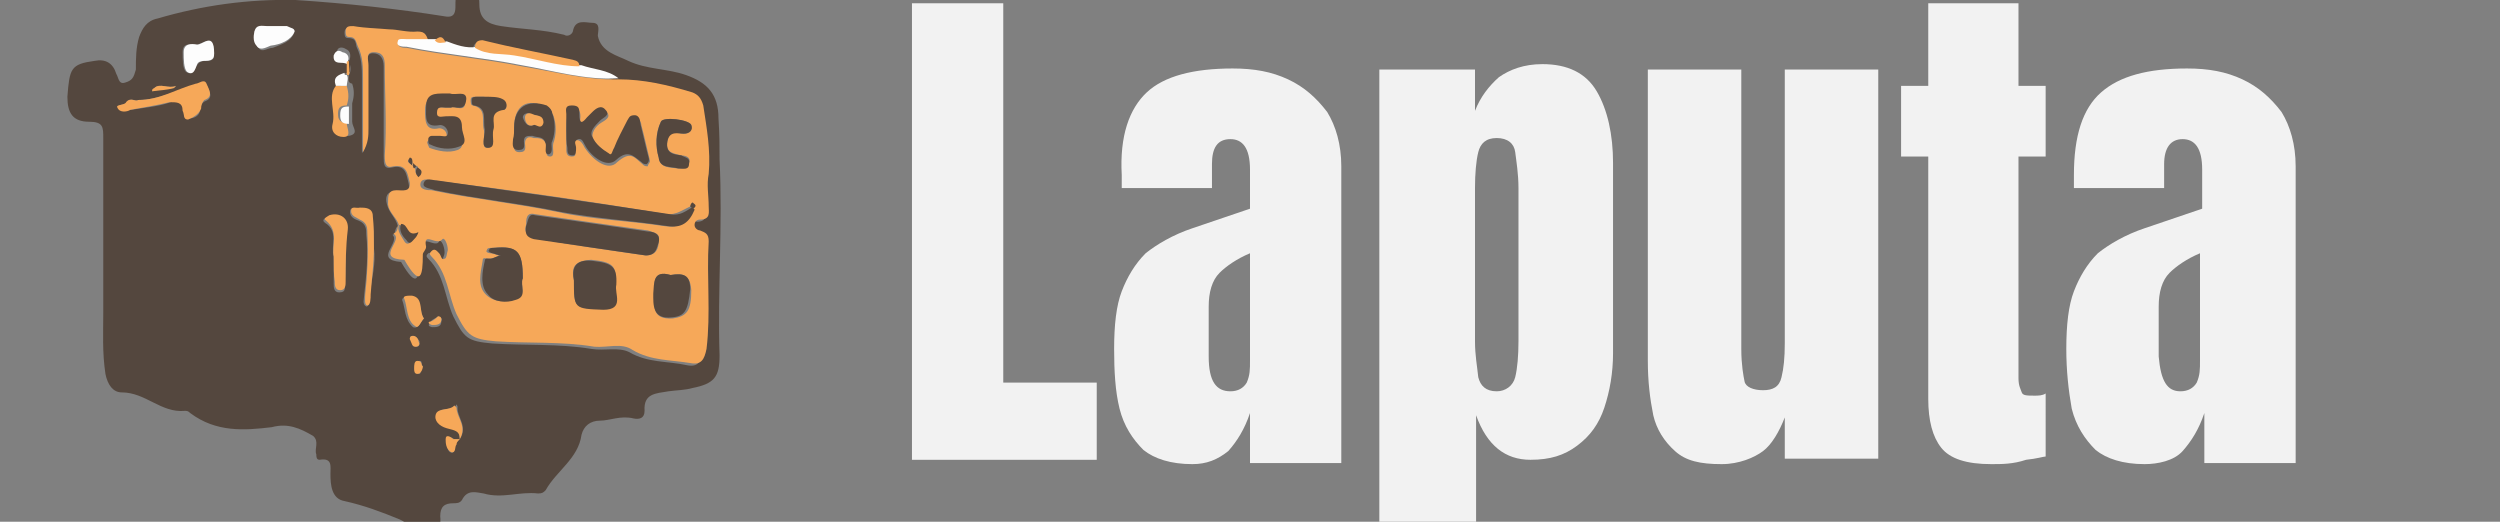 <?xml version="1.0" encoding="UTF-8" standalone="yes"?>
<svg version="1.1" id="Layer_1" xmlns="http://www.w3.org/2000/svg" xmlns:xlink="http://www.w3.org/1999/xlink" x="0px" y="0px" viewBox="0 0 230 48" style="enable-background:new 0 0 230 48;" xml:space="preserve">
  <rect x="0" y="0" width="230" height="48" fill="#808080" stroke="none"/>
  <style type="text/css">&#xD;
	.st0{fill:#F2F2F2;}&#xD;
	.st1{fill:#54473E;}&#xD;
	.st2{fill:#F6A859;}&#xD;
	.st3{fill:#FDFDFD;}&#xD;
</style>
  <g>
    <path class="st0" d="M83.9,42.3V0.3h8.4v34.9h8.6v7.1C100.9,42.3,83.9,42.3,83.9,42.3z"/>
    <path class="st0" d="M109.7,42.7c-2,0-3.5-0.5-4.5-1.3c-1-1-1.8-2.2-2.2-3.8s-0.5-3.5-0.5-5.5c0-2.2,0.2-4,0.7-5.3&#xD;&#xA;&#x9;&#x9;c0.5-1.3,1.2-2.5,2.2-3.5c1-0.8,2.5-1.7,4.3-2.3l5.3-1.8v-3.6c0-2-0.7-2.8-1.8-2.8c-1.2,0-1.7,0.8-1.7,2.3v2.2h-8.3&#xD;&#xA;&#x9;&#x9;c0-0.2,0-0.3,0-0.5s0-0.5,0-0.7c-0.2-3.6,0.7-6.1,2.3-7.6s4.3-2.2,7.9-2.2c2,0,3.6,0.3,5.1,1s2.6,1.7,3.6,3c0.8,1.3,1.3,3,1.3,5&#xD;&#xA;&#x9;&#x9;v27.3h-8.4V38c-0.5,1.5-1.2,2.6-2,3.5C112,42.3,111,42.7,109.7,42.7z M113.2,36c0.7,0,1.2-0.3,1.5-0.8c0.3-0.7,0.3-1.2,0.3-2v-9.9&#xD;&#xA;&#x9;&#x9;c-1.2,0.5-2.2,1.2-2.8,1.8c-0.7,0.7-1,1.8-1,3.1v4.6C111.2,35.1,111.9,36,113.2,36z"/>
    <path class="st0" d="M126.9,48.3V6.4h8.8v3.8c0.5-1.3,1.3-2.3,2.2-3.1c1-0.7,2.3-1.2,4-1.2c2.3,0,4,0.8,5,2.5s1.5,4,1.5,6.6v17.5&#xD;&#xA;&#x9;&#x9;c0,1.8-0.3,3.5-0.8,5s-1.3,2.6-2.5,3.5s-2.5,1.3-4.3,1.3c-2.3,0-4-1.3-5-4.1V48h-8.8V48.3z M137.7,36c0.8,0,1.5-0.5,1.7-1.3&#xD;&#xA;&#x9;&#x9;s0.3-2,0.3-3.3V17.3c0-1.3-0.2-2.5-0.3-3.3s-0.7-1.3-1.7-1.3s-1.5,0.5-1.7,1.3s-0.3,2-0.3,3.3v14.1c0,1.3,0.2,2.3,0.3,3.3&#xD;&#xA;&#x9;&#x9;C136.2,35.5,136.7,36,137.7,36z"/>
    <path class="st0" d="M158.4,42.7c-2,0-3.3-0.3-4.3-1.2s-1.7-2-2-3.3c-0.3-1.5-0.5-3.1-0.5-5V6.4h8.6v25.7c0,1.5,0.2,2.5,0.3,3&#xD;&#xA;&#x9;&#x9;s0.8,0.8,1.7,0.8s1.5-0.3,1.7-1.2c0.2-0.8,0.3-1.8,0.3-3.1V6.4h8.6v35.8h-8.6v-3.8c-0.5,1.3-1.2,2.5-2,3.1S160,42.7,158.4,42.7z"/>
    <path class="st0" d="M183.2,42.7c-2.3,0-3.8-0.5-4.6-1.5s-1.2-2.5-1.2-4.5V14.4h-2.5V7.9h2.5V0.3h8.3v7.6h2.5v6.5h-2.5v20.4&#xD;&#xA;&#x9;&#x9;c0,0.7,0.2,1,0.3,1.3s0.5,0.3,1.2,0.3c0.3,0,0.7,0,1-0.2V42c-0.2,0-0.8,0.2-1.8,0.3C185.2,42.7,184.2,42.7,183.2,42.7z"/>
    <path class="st0" d="M197.3,42.7c-2,0-3.5-0.5-4.5-1.3c-1-1-1.8-2.2-2.2-3.8c-0.3-1.7-0.5-3.5-0.5-5.5c0-2.2,0.2-4,0.7-5.3&#xD;&#xA;&#x9;&#x9;s1.2-2.5,2.2-3.5c1-0.8,2.5-1.7,4.3-2.3l5.3-1.8v-3.6c0-2-0.7-2.8-1.8-2.8s-1.7,0.8-1.7,2.3v2.2h-8.3c0-0.2,0-0.3,0-0.5&#xD;&#xA;&#x9;&#x9;s0-0.5,0-0.7c0-3.6,0.8-6.1,2.5-7.6s4.3-2.2,7.9-2.2c2,0,3.6,0.3,5.1,1s2.6,1.7,3.6,3c0.8,1.3,1.3,3,1.3,5v27.3h-8.4V38&#xD;&#xA;&#x9;&#x9;c-0.5,1.5-1.2,2.6-2,3.5S198.5,42.7,197.3,42.7z M200.6,36c0.7,0,1.2-0.3,1.5-0.8c0.3-0.7,0.3-1.2,0.3-2v-9.9&#xD;&#xA;&#x9;&#x9;c-1.2,0.5-2.2,1.2-2.8,1.8c-0.7,0.7-1,1.8-1,3.1v4.6C198.8,35.1,199.4,36,200.6,36z"/>
  </g>
  <path class="st1" d="M66.2,14.7c0.3,6-0.2,12.1,0,18c0,2-0.5,2.6-2.5,3c-0.7,0.2-1.5,0.2-2.2,0.3c-1.2,0.2-2.3,0.2-2.2,1.8&#xD;&#xA;&#x9;c0,0.7-0.5,0.8-1,0.7c-1.2-0.3-2.2,0.2-3.1,0.2s-1.5,0.5-1.7,1.3c-0.3,2.2-2.3,3.3-3.3,5.1c-0.2,0.2-0.3,0.3-0.7,0.3&#xD;&#xA;&#x9;c-1.7-0.2-3.3,0.5-5,0C43.8,45.3,43,45,42.5,46c-0.2,0.3-0.5,0.3-0.8,0.3c-0.8,0-1.2,0.3-1.2,1.2c0.2,1.5-1,1.2-1.7,1&#xD;&#xA;&#x9;s-1.3-0.3-2-0.7c-1.7-0.7-3.3-1.3-5.1-1.7c-1.2-0.2-1.3-1.5-1.3-2.5c0-0.7,0.2-1.5-1-1.3c-0.3,0-0.3-0.3-0.3-0.5&#xD;&#xA;&#x9;c-0.2-0.5,0.3-1.2-0.3-1.7c-1.2-0.7-2.3-1.2-3.8-0.8c-2.5,0.3-5.1,0.5-7.5-1.3c-0.2-0.2-0.3-0.2-0.5-0.2c-2.2,0.2-3.6-1.7-5.8-1.7&#xD;&#xA;&#x9;c-0.8,0-1.3-0.7-1.5-1.7c-0.3-2-0.2-3.8-0.2-5.6c0-5.3,0-10.8,0-16.1c0-1,0-1.5-1.3-1.5c-1.5,0-2-0.8-2-2.3c0.2-2.6,0.3-3,2.5-3.3&#xD;&#xA;&#x9;c1-0.2,1.7,0.2,2,1.2c0.2,0.3,0.2,1,0.8,0.8c0.7-0.2,0.8-0.5,1-1.2c0-1,0-2,0.3-3c0.3-0.8,0.7-1.5,1.7-1.7c4.1-1.2,8.3-1.8,12.7-1.7&#xD;&#xA;&#x9;c4.6,0.3,9.3,0.8,13.7,1.5c1,0.2,1-0.5,1-1c0-0.8,0-1.3,1-1.3s1.2,0.3,1.2,1.2c0,1.3,0.7,1.8,2,2c2,0.3,3.8,0.3,5.8,0.8&#xD;&#xA;&#x9;c0.3,0.2,0.7,0,0.8-0.3c0.2-1.2,1.2-0.8,1.8-0.8c0.8,0,0.5,0.8,0.5,1.2c0.3,1.5,1.8,1.8,2.8,2.3c1.7,0.8,3.6,0.7,5.3,1.3&#xD;&#xA;&#x9;c2,0.7,3,1.8,3,4C66.2,12.4,66.2,13.5,66.2,14.7z M32.1,6.9c0.2-0.3,0.2-0.8,0-1.2c0.2-0.5,0.2-1-0.3-1.2c-0.3-0.2-0.8-0.2-0.8,0.3&#xD;&#xA;&#x9;c-0.2,1,0.8,0.5,1.2,0.8c0,0.3,0,0.7,0,1c-0.5,0.2-1.2,0.3-0.8,1.2c-0.8,1.2-0.2,2.3-0.3,3.5c-0.2,0.8,0.2,1.3,1,1.2&#xD;&#xA;&#x9;c1-0.2,0.3-0.8,0.3-1.3s0-1.2,0-1.7c0.2-0.7,0.2-1.2,0-1.8C31.9,7.6,32.1,7.2,32.1,6.9z M42.3,40.4c0.8-1.2-0.3-2-0.2-3L42,37.2&#xD;&#xA;&#x9;c-0.3,0.7-1.5,0.2-1.7,0.8s0.3,1.2,1,1.3C41.8,39.5,42.3,39.5,42.3,40.4c-0.2,0-0.3,0-0.5,0c-0.3-0.2-0.7-0.3-0.7,0s0,1,0.3,1.2&#xD;&#xA;&#x9;c0.5,0.2,0.3-0.3,0.5-0.7C42,40.7,42.2,40.5,42.3,40.4z M40,3.8c-0.2,0-0.5,0-0.7,0c0-0.5-0.3-1-1-0.8c-0.8,0.2-1.7-0.2-2.6-0.2&#xD;&#xA;&#x9;c-1.2-0.2-2.2-0.2-3.3-0.3c-0.3,0-0.7,0-0.7,0.5c0,0.2,0,0.5,0.3,0.5c0.7,0,0.7,0.3,0.8,0.8c0.5,1,0.5,2,0.5,3c0,2.2,0,4.5,0,6.8&#xD;&#xA;&#x9;c0.5-0.8,0.5-1.5,0.5-2.2c0-2,0-3.8,0-5.8c0-0.3-0.2-1.2,0.5-1.2s1,0.5,1,1.2c0,2.8,0,5.5,0,8.3c0,0.7,0,1.2,0.8,1&#xD;&#xA;&#x9;c1.3-0.3,1.3,0.8,1.5,1.5c0.2,1-0.7,0.7-1.2,0.7c-0.8,0-1,0.5-0.8,1.2c0.2,0.8,0.8,1.2,1,2l0,0c-0.3,0.2-0.2,0.8-0.5,0.8&#xD;&#xA;&#x9;c0,0,0,0-0.2,0c0,0,0,0,0.2,0c0.8,0.7-1.8,2.3,0.8,2.5c1.5,2.6,1.7,1.5,1.7-0.5c0-0.2,0.3-0.3,0.3-0.7c-0.2-1.5,1.2,0,1.5-0.7&#xD;&#xA;&#x9;c0.2-0.2,0.5,0.5,0.5,1c0,0.3-0.2,0.7-0.3,0.8c-0.3,0.2-0.3-0.3-0.5-0.5c-0.2-0.2-0.5-0.3-0.7-0.2c-0.2,0.2-0.2,0.3,0,0.5&#xD;&#xA;&#x9;c1.5,1.5,1.5,3.5,2.3,5.3c1,2,1.3,2.3,3.6,2.5c3,0.2,6.1,0,9.1,0.5c1.2,0.2,2.5-0.2,3.5,0.3c1.7,1,3.5,0.8,5.3,1.2&#xD;&#xA;&#x9;c1,0.2,1.3-0.3,1.5-1.3c0.3-3.3,0-6.6,0.2-9.9c0-0.7-0.3-0.8-0.8-1c-0.3,0-0.5-0.2-0.5-0.5s0.2-0.7,0.5-0.5c1,0,0.8-0.7,0.8-1.2&#xD;&#xA;&#x9;c0-1,0-2,0-3c0.2-2.2-0.2-4.1-0.5-6.3c-0.2-0.7-0.5-1-1-1.2c-2.2-0.7-4.5-1.2-6.8-1.2c-1.2-0.8-2.5-0.8-3.6-1.2&#xD;&#xA;&#x9;c0-0.2-0.2-0.5-0.5-0.5c-2.8-0.5-5.6-1.2-8.3-1.8c-0.5-0.2-0.7,0.2-0.7,0.7c-1,0.2-2-0.2-2.8-0.5C40.7,3.3,40.5,3.3,40,3.8z&#xD;&#xA;&#x9; M12.7,9.2c-0.2,0.2-0.7-0.3-1,0.2c-0.2,0.3-1,0.2-0.8,0.5c0.2,0.5,0.7,0.2,1.2,0.2c1.2-0.2,2.5-0.3,3.6-0.7&#xD;&#xA;&#x9;c0.5-0.2,1.2-0.2,1.2,0.7c0,0.3,0,1,0.5,0.8c0.5,0,1-0.3,1-0.8c0-0.3,0.2-0.7,0.5-0.8c0.8-0.3,0.3-1,0.2-1.3c-0.2-0.5-0.7-0.2-1,0&#xD;&#xA;&#x9;C16.3,8.2,14.7,9.2,12.7,9.2z M30.7,23.6c0,0.8,0,1.7,0,2.5c0,0.3,0,0.8,0.5,0.8c0.7,0,0.5-0.5,0.5-0.8c0.2-1.7,0-3.1,0.2-4.8&#xD;&#xA;&#x9;c0.2-1-0.7-1.7-1.7-1.3c-0.2,0-0.7,0.2-0.3,0.5C31.2,21.3,30.4,22.6,30.7,23.6z M34.4,22.8c0-1,0-2-0.2-2.8c0-0.7-0.7-0.8-1.2-0.8&#xD;&#xA;&#x9;c-0.3,0-0.8-0.2-0.8,0.3s0.5,0.7,0.8,0.8c0.7,0.3,0.7,0.8,0.7,1.3c0.2,1.8,0,3.8-0.2,5.6c0,0.3-0.2,0.8,0.2,1c0.3,0,0.3-0.7,0.3-1&#xD;&#xA;&#x9;C34.2,25.6,34.6,24.3,34.4,22.8z M27.1,2.9c0-0.3-0.3-0.3-0.5-0.3c-0.7,0-1.3,0-1.8,0s-1-0.2-1.2,0.5c-0.2,0.5-0.2,1,0.2,1.3&#xD;&#xA;&#x9;c0.3,0.5,0.8,0,1.3,0C25.8,4.1,26.8,3.9,27.1,2.9z M19.7,4.9c0-2-1.2-0.7-1.7-0.8c-0.5,0-1.2-0.2-1.2,0.7c0,0.7,0,1.5,0.3,1.8&#xD;&#xA;&#x9;c0.7,0.5,0.8-0.5,1.2-0.8c0.2-0.2,0.5-0.2,0.7-0.2C19.7,5.6,19.7,5.3,19.7,4.9z M39,29.3c-0.5-0.7,0-1.8-1.3-2c-0.2,0-0.7,0-0.7,0.3&#xD;&#xA;&#x9;c0.3,0.8,0.2,1.8,1,2.5C38.5,30.3,38.7,29.6,39,29.3z M40.3,29.1c-0.2,0.2-0.7,0.3-0.8,0.7c-0.2,0.2,0.2,0.3,0.3,0.3&#xD;&#xA;&#x9;c0.3,0,0.8,0,0.8-0.5C40.7,29.3,40.7,29.3,40.3,29.1z M16.2,7.9c-0.7,0.3-1.5-0.3-2,0.2c0,0-0.2,0.2-0.2,0.3c0.7-0.2,1.3-0.2,2-0.3&#xD;&#xA;&#x9;C16,8.1,16,8.1,16.2,7.9z M38.9,33.7c-0.2-0.2,0-0.5-0.3-0.5s-0.3,0.3-0.3,0.7c0,0.2,0,0.5,0.3,0.5C38.7,34.4,38.7,34.1,38.9,33.7z&#xD;&#xA;&#x9; M38,30.9c-0.3,0-0.3,0.2-0.2,0.3s0.2,0.7,0.5,0.7c0.3,0,0.3-0.2,0.3-0.5C38.4,31.1,38.2,30.9,38,30.9z"/>
  <path class="st2" d="M36.2,21.5c0.5-0.2,0.3-0.7,0.5-0.8c-0.2,0.5,0.2,1,0.5,1.5c0.3,0.5,0.7,0,0.8-0.2c0.2-0.2,0.3-0.5,0.2-0.5&#xD;&#xA;&#x9;c-0.8,0.3-0.8-0.8-1.5-0.8c-0.2-0.7-1-1.2-1-2c0-0.7,0-1.2,0.8-1.2c0.5,0,1.3,0.2,1.2-0.7c-0.2-0.7-0.2-1.7-1.5-1.5&#xD;&#xA;&#x9;c-0.7,0.2-0.8-0.2-0.8-1c0.2-2.8,0-5.5,0-8.3c0-0.7-0.2-1.2-1-1.2s-0.5,0.7-0.5,1.2c0,2,0,3.8,0,5.8c0,0.7,0,1.3-0.5,2.2&#xD;&#xA;&#x9;c0-2.5,0-4.6,0-6.8c0-1,0-2-0.5-3c-0.2-0.5-0.2-0.8-0.8-0.8c-0.3,0-0.3-0.3-0.3-0.5c0-0.5,0.3-0.5,0.7-0.5c1.2,0.2,2.2,0.2,3.3,0.3&#xD;&#xA;&#x9;c0.8,0,1.7,0.3,2.6,0.2c0.7,0,0.8,0.3,1,0.8c-0.7,0-1.3,0-2,0c-0.3,0-0.8-0.2-0.8,0.2c0,0.5,0.5,0.5,0.8,0.5c3.5,0.7,7.1,1,10.6,1.7&#xD;&#xA;&#x9;c3,0.5,6,1.3,8.9,1.2c2.3,0,4.5,0.5,6.8,1.2c0.5,0.2,0.8,0.5,1,1.2c0.3,2,0.7,4.1,0.5,6.3c-0.2,1,0,2,0,3c0,0.5,0.2,1.2-0.8,1.2&#xD;&#xA;&#x9;c-0.3,0-0.5,0.2-0.5,0.5s0.3,0.5,0.5,0.5c0.5,0.2,0.8,0.3,0.8,1c-0.2,3.3,0.2,6.6-0.2,9.9c-0.2,1-0.5,1.5-1.5,1.3&#xD;&#xA;&#x9;c-1.8-0.3-3.6-0.2-5.3-1.2c-1-0.7-2.3-0.2-3.5-0.3c-3-0.5-6.1-0.3-9.1-0.5c-2.2-0.2-2.6-0.5-3.6-2.5c-0.8-1.8-0.8-3.8-2.3-5.3&#xD;&#xA;&#x9;c-0.2-0.2-0.2-0.3,0-0.5c0.3-0.3,0.5,0,0.7,0.2c0.2,0.2,0.2,0.7,0.5,0.5c0.2,0,0.2-0.5,0.3-0.8c0-0.5-0.3-1.2-0.5-1&#xD;&#xA;&#x9;c-0.5,0.7-1.8-0.8-1.5,0.7c0,0.3-0.3,0.5-0.3,0.7c0,2-0.2,3.1-1.7,0.5C34.4,23.8,37.2,22.1,36.2,21.5L36.2,21.5z M37.9,15.2&#xD;&#xA;&#x9;c0.2,0.2,0.2,0.2,0.3,0.3c0,0.3,0,0.5,0.3,0.7l0.2-0.2c0-0.3-0.2-0.5-0.3-0.7C38.2,15.2,38.2,15.2,37.9,15.2&#xD;&#xA;&#x9;c0.2-0.3-0.2-0.7-0.3-0.5C37.4,14.9,37.7,15,37.9,15.2z M63.5,19c-0.7,0.3-1.3,0.8-2.2,0.7c-7.1-1.2-14.2-2.2-21.4-3.1&#xD;&#xA;&#x9;c-0.3,0-1-0.3-1.2,0.2c-0.2,0.7,0.7,0.7,1,0.7c3.8,0.8,7.8,1.2,11.6,2c3.1,0.7,6.5,0.8,9.8,1.3c1.5,0.2,2-0.3,2.5-1.5&#xD;&#xA;&#x9;c0.2-0.2,0.3-0.5,0-0.5C63.7,18.5,63.7,18.8,63.5,19z M59.4,23.5c1,0,1.2-0.7,1.2-1.3c0.2-0.8-0.5-0.8-1-1c-3.5-0.5-7-1-10.4-1.5&#xD;&#xA;&#x9;c-0.8-0.2-0.8,0.5-0.8,1c-0.2,0.5,0,1,0.7,1.2C52.4,22.5,55.9,23,59.4,23.5z M52.1,12L52.1,12c0,0.5,0,1.2,0,1.7&#xD;&#xA;&#x9;c0,0.3,0,0.7,0.5,0.7s0.3-0.3,0.3-0.7s-0.3-0.8,0.2-0.8c0.3,0,0.5,0.3,0.7,0.7c0.8,1.2,2.2,2.2,3,1.3c1.2-1,1.5-0.5,2.3,0.2&#xD;&#xA;&#x9;c0.2,0.2,0.3,0.2,0.5,0.2c0-0.2,0.2-0.3,0.2-0.5c-0.3-1.2-0.5-2.2-0.8-3.3c0-0.3-0.2-0.5-0.5-0.7c-0.3,0-0.5,0.3-0.7,0.5&#xD;&#xA;&#x9;c-0.3,0.8-0.8,1.7-1.2,2.5c-0.2,0.2-0.2,0.7-0.5,0.5c-0.5-0.5-1.2-0.8-1.5-1.5c-0.3-0.5,0.2-1.2,0.7-1.5c0.3-0.2,1-0.5,0.5-1&#xD;&#xA;&#x9;c-0.3-0.3-0.8-0.2-1.2,0.2c-0.2,0.2-0.3,0.3-0.5,0.5c-0.5,0.5-0.8,0.7-0.7-0.3c0-0.5-0.2-0.8-0.7-0.8s-0.5,0.5-0.5,0.8&#xD;&#xA;&#x9;C52.1,11,52.1,11.5,52.1,12z M48.1,25.6c0-2.5-0.5-3-2.8-2.8c-0.2,0-0.5,0-0.5,0.2c-0.2,0.2,0.2,0.3,0.3,0.3c0.3,0,0.7,0.2,0.8,0.2&#xD;&#xA;&#x9;c-0.3,0.2-0.7,0.3-1,0.3c-0.2,0-0.5-0.2-0.5,0.2c-0.2,1.2-0.5,2.3,0.3,3.1c0.7,0.7,1.7,0.7,2.5,0.5C48.6,27.3,47.8,26.1,48.1,25.6z&#xD;&#xA;&#x9; M52.8,25.8c0,2.5,0,2.6,2.6,2.6c2,0,1-1.5,1.2-2.3c0.2-1.7-0.3-2-2.2-2.2C52.6,24,52.6,24.8,52.8,25.8z M41.5,9.9&#xD;&#xA;&#x9;c0.3-0.2,1.3,0.5,1.3-0.5s-1-0.5-1.5-0.5c-0.2,0-0.3,0-0.5,0c-0.8,0-1.7,0-1.7,1.2c0,1,0,2,1.3,1.7c0.3,0,0.7,0.2,0.7,0.7&#xD;&#xA;&#x9;c0,0.3-0.5,0.3-0.7,0.3c-0.3,0-0.7,0-0.8,0s-0.3,0.2-0.3,0.3s0.2,0.5,0.2,0.5c0.8,0.3,1.8,0.5,2.6,0.2c0.8-0.3,0.2-1.2,0.3-1.8&#xD;&#xA;&#x9;c0-1-0.8-0.8-1.5-1c-0.3,0-0.8,0.2-0.8-0.3C40,9.7,40.5,9.9,41,9.9C41,9.9,41.2,9.9,41.5,9.9z M61.7,25.3c-1.7-0.5-1.5,0.8-1.5,1.8&#xD;&#xA;&#x9;c0,1.2-0.2,2.3,1.7,2.2c1.3-0.2,1.7-0.7,1.7-2.6C63.5,25.3,62.9,25.1,61.7,25.3z M47.3,11.7c0,0.5,0,0.8,0,1.3c0,0.3-0.2,1,0.5,1&#xD;&#xA;&#x9;s0.5-0.5,0.5-0.8c0-0.5,0.3-0.7,0.8-0.5c0.5,0,1,0,1.2,0.7c0,0.3-0.2,1,0.3,1c0.5,0,0.2-0.7,0.3-1.2c0.3-0.8,0.3-1.8,0-2.6&#xD;&#xA;&#x9;c-0.2-0.3-0.2-0.7-0.5-0.7C48.5,8.9,47.3,9.7,47.3,11.7z M62.4,15.5c0.5,0,0.8,0,1-0.5s-0.3-0.7-0.7-0.7c-0.7-0.2-1.5-0.2-1.3-1.3&#xD;&#xA;&#x9;c0.2-1.2,0.8-0.7,1.5-0.7c0.5,0,0.8-0.2,0.7-0.8c-0.2-0.5-2.6-0.8-2.8-0.3c-0.5,1-0.5,2.2-0.2,3.3C60.7,15.5,61.7,15.4,62.4,15.5z&#xD;&#xA;&#x9; M44.5,8.9c0,0-0.3,0-0.7,0c-0.3,0-0.5,0-0.5,0.3c0,0.2,0,0.5,0.2,0.5c1.3,0.3,0.8,1.3,1,2.2c0.2,0.5-0.3,1.7,0.3,1.7&#xD;&#xA;&#x9;c0.8,0,0.3-1.2,0.5-1.7c0.2-0.7-0.5-1.8,1-1.8c0.5,0,0.3-0.8-0.2-1C45.8,9.1,45.5,9.1,44.5,8.9z"/>
  <path class="st3" d="M56.9,7.2c-3,0.2-6-0.7-8.9-1.2c-3.5-0.7-7.1-1-10.6-1.7c-0.3,0-1,0-0.8-0.5c0-0.3,0.5-0.2,0.8-0.2&#xD;&#xA;&#x9;c0.7,0,1.3,0,2,0c0.2,0,0.5,0,0.7,0c0.3,0.3,0.7,0.3,1,0.2c0.8,0.3,1.8,0.7,2.8,0.5c1.2,0.7,2.5,0.5,3.6,0.7c2,0.3,3.8,1,6,1&#xD;&#xA;&#x9;C54.6,6.4,55.9,6.4,56.9,7.2z"/>
  <path class="st2" d="M12.7,9.2c2,0,3.5-1,5.3-1.5c0.3,0,0.8-0.5,1,0c0.2,0.5,0.7,1.2-0.2,1.5c-0.2,0.2-0.3,0.5-0.3,0.8&#xD;&#xA;&#x9;c-0.2,0.5-0.7,0.8-1.2,1c-0.5,0-0.3-0.5-0.5-0.8c0-0.8-0.5-0.8-1.2-0.8c-1.2,0.3-2.5,0.5-3.6,0.7c-0.3,0.2-1,0.3-1.2-0.2&#xD;&#xA;&#x9;c-0.2-0.3,0.7-0.2,0.8-0.5C12,8.9,12.5,9.4,12.7,9.2z"/>
  <path class="st2" d="M30.7,23.6c-0.2-1,0.5-2.3-0.7-3.3c-0.3-0.2,0-0.3,0.3-0.5c1-0.3,1.8,0.3,1.7,1.3c-0.2,1.7-0.2,3.1-0.2,4.8&#xD;&#xA;&#x9;c0,0.3,0,0.8-0.5,0.8s-0.5-0.5-0.5-0.8C30.7,25.3,30.7,24.6,30.7,23.6z"/>
  <path class="st2" d="M34.4,22.8c0,1.5-0.2,2.8-0.3,4.3c0,0.3,0,1-0.3,1s-0.2-0.7-0.2-1c0.2-1.8,0.3-3.8,0.2-5.6c0-0.5,0-1-0.7-1.3&#xD;&#xA;&#x9;c-0.3-0.2-0.8-0.3-0.8-0.8s0.5-0.2,0.8-0.3c0.5,0,1.2,0,1.2,0.8C34.4,20.8,34.4,21.8,34.4,22.8z"/>
  <path class="st2" d="M53.3,6.1c-2,0-4-0.7-6-1c-1.2-0.2-2.5,0-3.6-0.7c0-0.5,0.2-0.7,0.7-0.7c2.8,0.7,5.6,1.2,8.3,1.8&#xD;&#xA;&#x9;C53.1,5.6,53.3,5.7,53.3,6.1z"/>
  <path class="st3" d="M27.1,2.9c-0.3,0.8-1.3,1.2-2.2,1.3c-0.5,0.2-1,0.5-1.3,0c-0.3-0.3-0.3-0.8-0.2-1.3c0.2-0.7,0.7-0.5,1.2-0.5&#xD;&#xA;&#x9;c0.7,0,1.3,0,1.8,0C26.8,2.6,27.1,2.6,27.1,2.9z"/>
  <path class="st3" d="M19.7,4.9c0,0.3,0,0.7-0.8,0.7c-0.2,0-0.5,0-0.7,0.2c-0.2,0.3-0.3,1.3-1,0.8c-0.3-0.3-0.3-1.2-0.3-1.8&#xD;&#xA;&#x9;c0-0.8,0.7-0.8,1.2-0.7S19.7,2.8,19.7,4.9z"/>
  <path class="st2" d="M42.3,40.4c0-0.8-0.5-0.8-1.2-1s-1.2-0.7-1-1.3s1.3-0.3,1.7-0.8l0.2,0.2C42,38.4,43,39.2,42.3,40.4L42.3,40.4z"/>
  <path class="st2" d="M31.9,7.9c0.2,0.7,0.2,1.2,0,1.8c-0.7,0-0.8,0.3-0.8,0.8c0,0.5,0.2,0.8,0.8,0.8c0,0.5,0.5,1.3-0.3,1.3&#xD;&#xA;&#x9;c-0.7,0-1.2-0.5-1-1.2c0.3-1.2-0.5-2.5,0.3-3.5C31.4,7.9,31.7,7.9,31.9,7.9z"/>
  <path class="st2" d="M39,29.3c-0.3,0.3-0.5,1-0.8,0.7c-0.8-0.5-0.7-1.7-1-2.5c-0.2-0.3,0.3-0.3,0.7-0.3C39,27.4,38.5,28.6,39,29.3z"/>
  <path class="st3" d="M31.9,5.9c-0.3-0.3-1.3,0.2-1.2-0.8c0.2-0.5,0.5-0.5,0.8-0.3C32.1,4.9,32.2,5.4,31.9,5.9&#xD;&#xA;&#x9;C32.1,5.7,31.9,5.7,31.9,5.9z"/>
  <path class="st3" d="M32.1,11.4c-0.7,0-0.8-0.3-0.8-0.8c0-0.7,0.2-0.8,0.8-0.8C32.1,10.2,32.1,10.7,32.1,11.4z"/>
  <path class="st2" d="M42.3,40.4c-0.2,0.2-0.3,0.3-0.3,0.5c-0.2,0.2,0,0.8-0.5,0.7C41,41.3,41,40.7,41,40.4c0-0.5,0.5-0.2,0.7,0&#xD;&#xA;&#x9;C42,40.4,42.2,40.4,42.3,40.4L42.3,40.4z"/>
  <path class="st2" d="M40.3,29.1c0.3,0,0.3,0.2,0.3,0.3c0,0.5-0.5,0.5-0.8,0.5c-0.2,0-0.5-0.2-0.3-0.3C39.7,29.6,40,29.4,40.3,29.1z"/>
  <path class="st2" d="M16.2,7.9L16,8.1c-0.7,0.2-1.3,0.2-2,0.3c0-0.2,0-0.2,0.2-0.3C14.7,7.6,15.5,8.2,16.2,7.9z"/>
  <path class="st2" d="M38.9,33.7c0,0.3-0.2,0.7-0.5,0.7c-0.3,0-0.3-0.3-0.3-0.5c0-0.3,0-0.7,0.3-0.7C38.9,33.2,38.7,33.6,38.9,33.7z"/>
  <path class="st3" d="M31.9,7.9c-0.3,0-0.7,0-1,0c-0.3-0.8,0.2-1,0.8-1.2c0,0.2,0,0.2,0.2,0.2C32.1,7.2,31.9,7.6,31.9,7.9z"/>
  <path class="st2" d="M38,30.9c0.3,0,0.5,0.3,0.5,0.5c0.2,0.3,0,0.5-0.3,0.5s-0.3-0.3-0.5-0.7C37.7,31.1,37.7,30.9,38,30.9z"/>
  <path class="st2" d="M41,3.9c-0.3,0-0.7,0.2-1-0.2C40.5,3.3,40.7,3.3,41,3.9z"/>
  <path class="st2" d="M32.1,6.9c-0.2,0-0.2,0-0.2-0.2c0-0.3,0-0.7,0-1c0,0,0.2-0.2,0.2,0C32.1,6.2,32.2,6.6,32.1,6.9z"/>
  <path class="st2" d="M36.2,21.5L36.2,21.5L36.2,21.5L36.2,21.5z"/>
  <path class="st1" d="M59.4,23.5c-3.5-0.5-6.8-1-10.3-1.5c-0.7-0.2-0.8-0.5-0.7-1.2c0.2-0.5,0.2-1.2,0.8-1c3.5,0.5,7,1,10.4,1.5&#xD;&#xA;&#x9;c0.5,0,1.2,0.2,1,1C60.4,22.8,60.4,23.5,59.4,23.5z"/>
  <path class="st1" d="M63.9,19.3c-0.5,1.2-1.2,1.7-2.5,1.5c-3.3-0.5-6.6-0.7-9.8-1.3c-3.8-0.8-7.8-1.2-11.6-2c-0.5-0.2-1.2-0.2-1-0.7&#xD;&#xA;&#x9;c0.2-0.5,0.8-0.2,1.2-0.2c7.1,1,14.2,2,21.4,3.1c1,0.2,1.5-0.3,2.2-0.7C63.7,19.2,63.9,19.2,63.9,19.3z"/>
  <path class="st1" d="M52.1,12c0-0.5,0-1,0-1.5c0-0.3-0.2-0.8,0.5-0.8s0.7,0.3,0.7,0.8c0,1,0.3,0.8,0.7,0.3c0.2-0.2,0.3-0.3,0.5-0.5&#xD;&#xA;&#x9;c0.3-0.3,0.8-0.7,1.2-0.2c0.5,0.5-0.2,0.7-0.5,1c-0.5,0.5-1,1-0.7,1.5c0.3,0.7,1,1.2,1.5,1.5c0.3,0.3,0.3-0.2,0.5-0.5&#xD;&#xA;&#x9;c0.3-0.8,0.8-1.7,1.2-2.5c0.2-0.3,0.2-0.5,0.7-0.5c0.3,0,0.5,0.3,0.5,0.7c0.3,1.2,0.5,2.2,0.8,3.3c0,0.2,0,0.3-0.2,0.5&#xD;&#xA;&#x9;c-0.2,0-0.3,0-0.5-0.2c-0.7-0.5-1.2-1.2-2.3-0.2c-0.8,0.8-2.2-0.2-2.8-1.2c-0.2-0.3-0.3-0.8-0.7-0.7c-0.5,0.2-0.2,0.5-0.2,0.8&#xD;&#xA;&#x9;c0,0.3,0,0.7-0.3,0.7c-0.5,0-0.5-0.3-0.5-0.7C52.1,13.2,52.1,12.5,52.1,12L52.1,12z"/>
  <path class="st1" d="M48.1,25.6c-0.3,0.7,0.5,1.7-0.7,2c-0.8,0.3-2,0.2-2.5-0.5c-0.8-0.8-0.5-2.2-0.3-3.1c0-0.3,0.3-0.2,0.5-0.2&#xD;&#xA;&#x9;c0.3,0,0.7-0.3,1-0.3c-0.3,0-0.7-0.2-0.8-0.2S44.8,23.1,45,23c0-0.2,0.3-0.2,0.5-0.2C47.6,22.6,48.1,23.1,48.1,25.6z"/>
  <path class="st1" d="M52.8,25.8c-0.2-1,0-2,1.7-1.8c1.8,0.2,2.3,0.5,2.2,2.2c-0.2,0.8,0.8,2.3-1.2,2.3&#xD;&#xA;&#x9;C52.8,28.4,52.8,28.4,52.8,25.8z"/>
  <path class="st1" d="M41.5,9.9c-0.3,0-0.5,0-0.5,0c-0.3,0-0.8-0.2-0.8,0.5c0,0.5,0.5,0.3,0.8,0.3c0.7,0,1.5-0.2,1.5,1&#xD;&#xA;&#x9;c0,0.7,0.7,1.5-0.3,1.8c-0.8,0.3-1.8,0.2-2.6-0.2c-0.2,0-0.2-0.3-0.2-0.5c0-0.2,0.2-0.3,0.3-0.3c0.3,0,0.5,0,0.8,0s0.7,0.2,0.7-0.3&#xD;&#xA;&#x9;c0-0.3-0.3-0.7-0.7-0.7c-1.5,0.3-1.3-0.7-1.3-1.7c0-1.2,0.8-1.2,1.7-1.2c0.2,0,0.3,0,0.5,0c0.5,0.2,1.5-0.3,1.5,0.5&#xD;&#xA;&#x9;C42.8,10.4,41.8,9.7,41.5,9.9z"/>
  <path class="st1" d="M61.7,25.3c1.2-0.2,1.8,0,1.8,1.3c-0.2,2-0.5,2.5-1.7,2.6c-1.8,0.2-1.7-1.2-1.7-2.2&#xD;&#xA;&#x9;C60.2,26.1,60,24.8,61.7,25.3z"/>
  <path class="st1" d="M47.3,11.7c0-1.8,1.2-2.6,3-2c0.3,0.2,0.5,0.5,0.5,0.7c0.3,0.8,0.3,1.8,0,2.6c-0.2,0.3,0.2,1-0.3,1.2&#xD;&#xA;&#x9;c-0.5,0-0.2-0.7-0.3-1c-0.2-0.7-0.7-0.5-1.2-0.7c-0.5,0-0.8,0-0.8,0.5c0,0.3,0.2,0.8-0.5,0.8s-0.5-0.7-0.5-1&#xD;&#xA;&#x9;C47.3,12.5,47.3,12,47.3,11.7z M49.1,11.5c0.2-0.2,0.7,0.5,0.7-0.2c0-0.7-0.5-0.7-1-0.8c-0.3-0.2-0.7,0-0.7,0.3&#xD;&#xA;&#x9;C48.3,11.4,48.6,11.7,49.1,11.5z"/>
  <path class="st1" d="M62.4,15.5c-0.7-0.2-1.7,0-1.8-1c-0.3-1-0.3-2.2,0.2-3.3c0.2-0.5,2.6-0.2,2.8,0.3c0.2,0.5-0.2,0.8-0.7,0.8&#xD;&#xA;&#x9;c-0.5,0-1.3-0.3-1.5,0.7c-0.2,1.2,0.7,1.2,1.3,1.3c0.3,0.2,0.8,0.2,0.7,0.7C63.4,15.7,62.9,15.5,62.4,15.5z"/>
  <path class="st1" d="M44.5,8.9c0.8,0,1.3,0,1.7,0.2c0.5,0.2,0.5,0.8,0.2,1c-1.5,0.2-0.8,1.2-1,1.8c-0.2,0.7,0.3,1.7-0.5,1.7&#xD;&#xA;&#x9;c-0.7,0-0.3-1-0.3-1.7c-0.2-0.8,0.3-2-1-2.2c-0.2,0-0.2-0.3-0.2-0.5c0-0.3,0.3-0.3,0.5-0.3C44.3,8.9,44.7,8.9,44.5,8.9z"/>
  <path class="st1" d="M36.9,20.6c0.7,0,0.5,1.2,1.5,0.8c0.2-0.2,0,0.3-0.2,0.5c-0.3,0.3-0.5,0.7-0.8,0.2&#xD;&#xA;&#x9;C36.9,21.6,36.7,21.1,36.9,20.6C36.7,20.6,36.9,20.6,36.9,20.6z"/>
  <path class="st1" d="M38.4,15.4c0.3,0.2,0.5,0.3,0.3,0.7l-0.2,0.2C38.2,16,38.2,15.7,38.4,15.4C38.2,15.4,38.2,15.4,38.4,15.4z"/>
  <path class="st1" d="M37.9,15.2c-0.2-0.2-0.5-0.3-0.2-0.7C37.9,14.5,38,14.7,37.9,15.2C38,15,37.9,15.2,37.9,15.2z"/>
  <path class="st1" d="M63.5,19c0-0.2,0.2-0.5,0.3-0.3c0.3,0.2,0.2,0.3,0,0.5C63.9,19.2,63.7,19.2,63.5,19z"/>
  <path class="st1" d="M38,15c0.2,0.2,0.2,0.2,0.3,0.3l-0.2,0.2C38,15.4,38,15.4,38,15C37.9,15.2,38,15,38,15z"/>
  <path class="st2" d="M49.1,11.5c-0.5,0.2-0.8-0.2-0.8-0.7c0-0.3,0.3-0.5,0.7-0.3c0.3,0.2,1,0,1,0.8C49.8,12,49.3,11.4,49.1,11.5z"/>
</svg>
